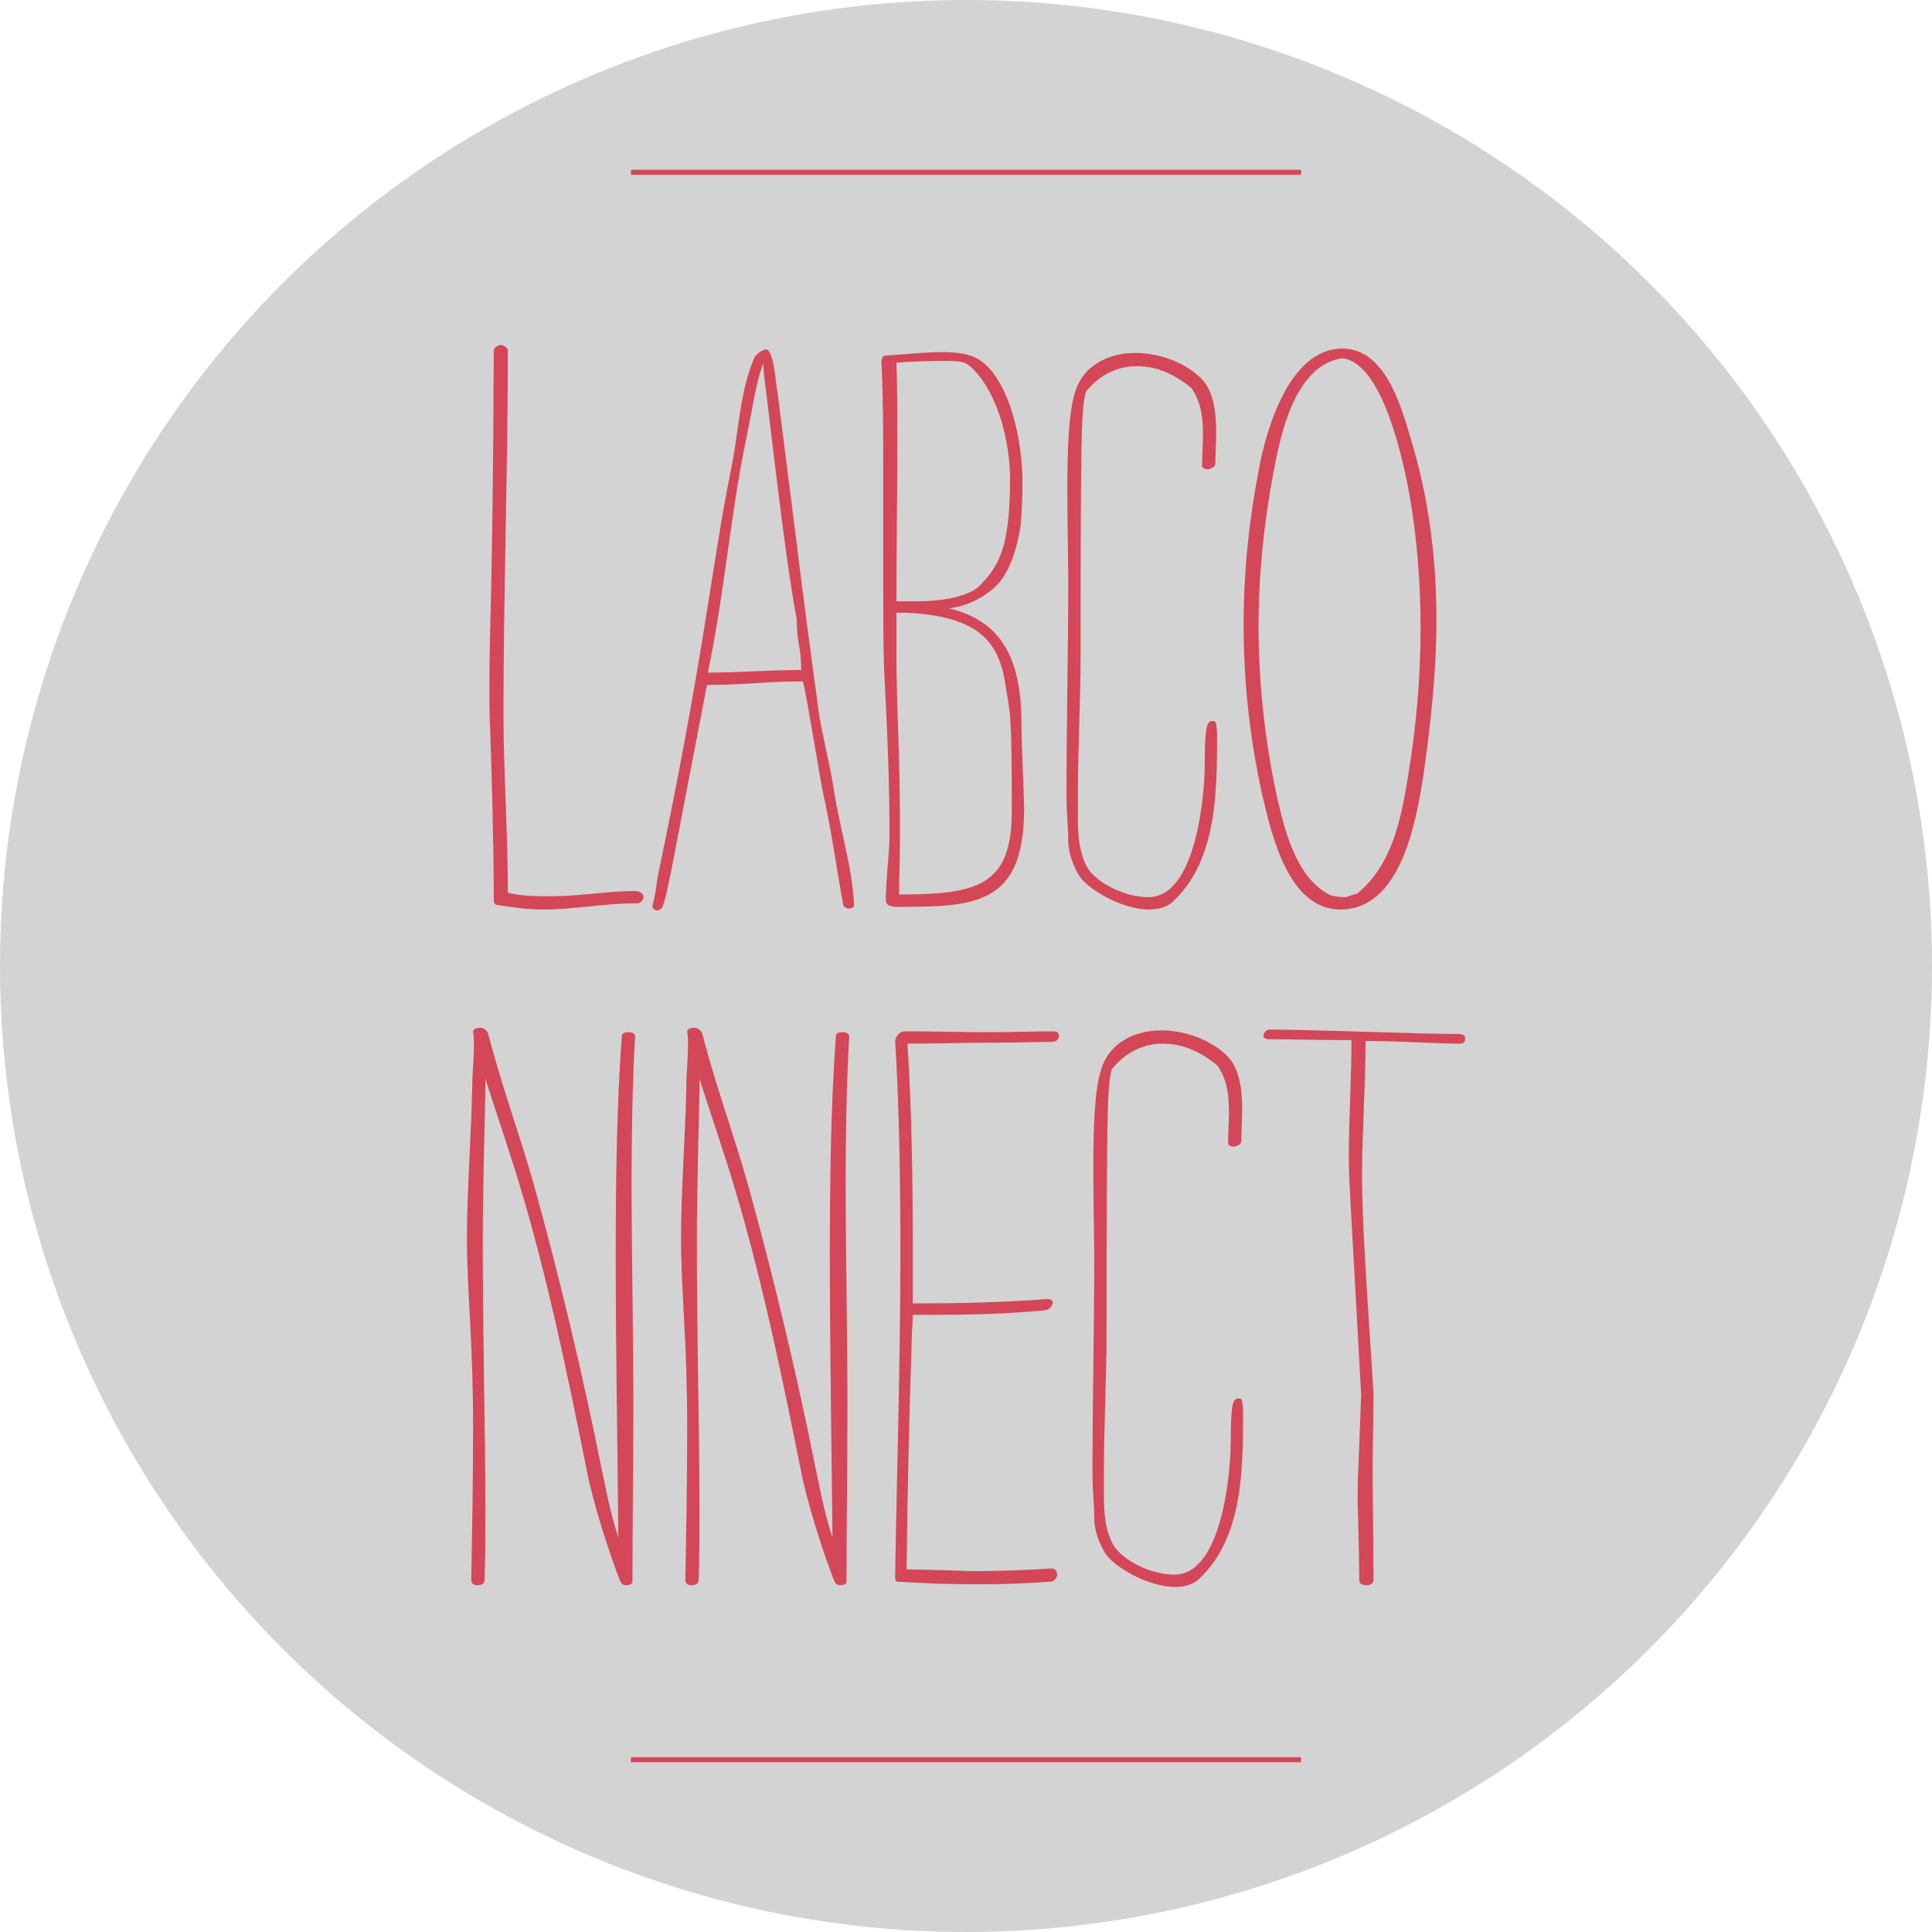 <?xml version="1.0" encoding="UTF-8" standalone="no"?>
<!-- Generator: Adobe Illustrator 17.0.0, SVG Export Plug-In . SVG Version: 6.00 Build 0)  -->

<svg
   xmlns:dc="http://purl.org/dc/elements/1.1/"
   xmlns:cc="http://creativecommons.org/ns#"
   xmlns:rdf="http://www.w3.org/1999/02/22-rdf-syntax-ns#"
   xmlns:svg="http://www.w3.org/2000/svg"
   xmlns="http://www.w3.org/2000/svg"
   xmlns:sodipodi="http://sodipodi.sourceforge.net/DTD/sodipodi-0.dtd"
   xmlns:inkscape="http://www.inkscape.org/namespaces/inkscape"
   version="1.1"
   id="Layer_1"
   x="0px"
   y="0px"
   width="384.562"
   height="384.562"
   viewBox="0 0 384.562 384.562"
   enable-background="new 0 0 450 450"
   xml:space="preserve"
   inkscape:version="0.48.4 r9939"
   sodipodi:docname="LC_Over.svg"><defs
     id="defs37" /><sodipodi:namedview
     pagecolor="#ffffff"
     bordercolor="#666666"
     borderopacity="1"
     objecttolerance="10"
     gridtolerance="10"
     guidetolerance="10"
     inkscape:pageopacity="0"
     inkscape:pageshadow="2"
     inkscape:window-width="640"
     inkscape:window-height="480"
     id="namedview35"
     showgrid="false"
     fit-margin-top="0"
     fit-margin-left="0"
     fit-margin-right="0"
     fit-margin-bottom="0"
     inkscape:zoom="0.52444444"
     inkscape:cx="196.97601"
     inkscape:cy="190.541"
     inkscape:window-x="0"
     inkscape:window-y="34"
     inkscape:window-maximized="0"
     inkscape:current-layer="Layer_1" /><g
     id="g3"
     transform="translate(-28.024,-30.979)"><circle
       cx="220.305"
       cy="223.26"
       r="192.281"
       id="circle5"
       sodipodi:cx="220.30499"
       sodipodi:cy="223.25999"
       sodipodi:rx="192.28101"
       sodipodi:ry="192.28101"
       style="fill:#d3d3d3"
       d="m 412.586,223.26 c 0,106.194 -86.087,192.281 -192.281,192.281 -106.194,0 -192.281,-86.087 -192.281,-192.281 0,-106.194 86.087,-192.281 192.281,-192.281 106.194,0 192.281,86.087 192.281,192.281 z" /><g
       id="g7"><g
         id="g9"><path
           d="m 156.108,209.561 c 0,0.35 -0.35,1.227 -1.399,1.227 -6.665,0 -12.274,1.227 -18.583,1.227 -2.983,0 -5.609,-0.35 -8.942,-0.878 -0.521,0 -0.878,-0.35 -0.878,-0.878 0,-11.389 -0.35,-22.436 -0.699,-33.826 -0.171,-2.455 -0.171,-7.543 -0.171,-9.991 0,-9.641 0.699,-19.46 0.871,-65.731 0,-0.528 0.878,-1.056 1.406,-1.056 0.528,0 1.227,0.528 1.399,0.878 0,23.314 -0.871,48.904 -0.871,72.218 0,12.267 0.871,23.485 0.871,35.931 2.983,0.699 5.609,0.699 8.592,0.699 5.609,0 11.396,-1.049 17.006,-1.049 1.048,0.18 1.398,0.701 1.398,1.229 z"
           id="path11"
           inkscape:connector-curvature="0"
           style="fill:#d44758" /><path
           d="m 161.56,204.651 c -0.528,2.284 -0.878,4.91 -1.755,7.015 -0.178,0.171 -0.528,0.521 -1.049,0.521 -0.357,0 -0.878,-0.35 -0.878,-0.871 0.699,-2.633 0.699,-3.511 1.049,-5.787 9.291,-44.173 10.868,-62.748 14.551,-80.803 1.577,-7.536 1.748,-15.778 4.731,-22.615 0.35,-0.699 1.756,-1.577 2.276,-1.577 1.577,0 1.934,6.658 2.284,8.414 l 3.675,28.923 c 1.406,11.568 2.983,23.314 4.56,34.882 0.699,4.731 2.276,10.519 2.983,15.421 1.227,7.893 3.675,15.25 4.032,22.964 0,0.35 -0.357,0.699 -1.056,0.699 -0.171,0 -0.699,-0.171 -1.049,-0.521 -1.406,-7.543 -2.276,-14.379 -3.861,-21.566 -0.521,-1.927 -3.504,-20.681 -4.203,-23.135 -7.885,0 -11.04,0.699 -19.104,0.699 l -7.186,37.337 z m 7.358,-39.791 c 6.308,0 12.096,-0.521 18.583,-0.521 0,-4.731 -0.878,-5.259 -0.878,-9.991 -1.399,-7.714 -2.455,-14.722 -6.137,-45.75 -0.171,-1.406 -0.521,-3.333 -0.521,-5.259 -1.406,3.154 -2.455,10.69 -3.682,16.299 -2.805,14.023 -4.032,28.395 -6.836,42.596 l -0.529,2.626 z"
           id="path13"
           inkscape:connector-curvature="0"
           style="fill:#d44758" /><path
           d="m 205.055,194.839 c 0,-10.169 -0.528,-20.338 -1.056,-30.678 -0.171,-5.431 -0.171,-10.868 -0.171,-16.299 v -22.786 c 0,-7.365 0,-14.722 -0.35,-22.086 0,-0.528 0.171,-1.227 0.871,-1.227 4.56,-0.35 8.064,-0.699 11.396,-0.699 2.805,0 5.609,0.35 7.536,1.748 4.91,3.511 7.893,13.152 8.242,22.786 v 2.983 c 0,2.276 -0.178,4.731 -0.35,7.015 -0.878,5.78 -2.812,10.69 -5.966,12.966 -2.455,1.927 -5.252,3.154 -8.235,3.504 9.812,2.455 14.372,9.12 14.372,22.964 0,4.032 0.528,14.551 0.528,16.827 0,0.35 0,0.528 0,0.528 -0.178,18.932 -9.991,19.104 -25.59,19.104 -0.528,0 -0.706,-0.171 -0.878,-0.171 -0.528,0 -1.056,-0.528 -1.056,-1.056 0,-3.854 0.528,-7.885 0.706,-11.746 v -3.677 z m 5.609,-44.173 c 4.382,0 9.291,-0.699 12.089,-2.805 3.861,-4.032 6.316,-7.186 6.316,-21.558 v -1.056 c -0.35,-8.935 -3.504,-17.876 -8.414,-21.73 -1.056,-0.706 -2.805,-0.706 -5.088,-0.706 -3.154,0 -7.008,0.178 -9.113,0.35 0.178,5.259 0.178,10.347 0.178,15.778 0,10.34 -0.178,21.209 -0.178,31.727 h 4.21 z m -3.511,48.027 c 0,3.682 -0.171,6.658 -0.171,10.34 15.949,0 22.436,-1.927 22.436,-16.649 0,-20.859 -0.35,-19.104 -1.227,-24.891 -1.227,-8.414 -4.91,-13.851 -19.81,-14.551 h -1.927 v 11.047 c 0.178,9.641 0.699,19.453 0.699,29.094 v 5.61 z"
           id="path15"
           inkscape:connector-curvature="0"
           style="fill:#d44758" /><path
           d="m 242.584,193.612 c 0,3.504 0.178,7.008 1.927,10.162 1.927,2.983 7.365,5.787 12.096,5.787 9.641,0 11.218,-20.859 11.218,-26.468 0,-8.064 0.528,-8.592 1.577,-8.592 0.699,0 0.699,0.178 0.878,2.455 0,11.568 0,25.069 -8.592,33.305 -1.227,1.227 -2.976,1.756 -4.91,1.756 -5.081,0 -11.389,-3.504 -13.666,-6.308 -1.406,-2.105 -2.455,-4.91 -2.455,-7.365 0,-2.626 -0.35,-5.787 -0.35,-8.942 0,-14.544 0.35,-28.216 0.35,-42.946 0,-3.325 -0.178,-10.69 -0.178,-17.698 0,-7.714 0.178,-15.6 1.577,-19.81 1.577,-5.259 6.665,-7.714 11.925,-7.714 4.903,0 9.991,1.927 13.145,5.088 2.455,2.448 2.976,6.658 2.976,10.69 0,2.276 -0.171,4.56 -0.171,6.308 0,0.528 -0.878,1.056 -1.577,1.056 -0.357,0 -1.056,-0.178 -1.056,-0.706 0,-2.098 0.178,-4.203 0.178,-6.13 0,-3.333 -0.35,-6.487 -2.276,-9.291 -3.333,-2.805 -7.015,-4.382 -10.868,-4.382 -3.682,0 -7.365,1.577 -10.169,5.081 -0.878,3.154 -1.049,7.365 -1.049,52.237 0,9.113 -0.528,18.575 -0.528,27.867 v 4.56 z"
           id="path17"
           inkscape:connector-curvature="0"
           style="fill:#d44758" /><path
           d="m 295.192,100.363 c 8.414,0 11.568,10.861 13.673,18.047 3.504,11.396 5.081,23.664 5.081,35.938 0,10.512 -1.227,21.38 -2.633,31.199 -1.399,8.763 -4.382,26.468 -16.47,26.468 -10.347,0 -13.673,-14.722 -15.6,-22.964 -2.455,-11.04 -3.682,-22.436 -3.682,-33.826 0,-10.169 1.049,-20.509 2.976,-30.5 1.577,-8.762 6.315,-24.362 16.655,-24.362 z m 13.145,84.835 c 1.577,-9.47 2.455,-19.282 2.455,-29.273 0,-8.763 -0.699,-17.883 -2.276,-26.818 -1.227,-6.487 -5.259,-25.947 -13.323,-26.818 -9.47,1.399 -12.274,15.25 -13.673,22.607 -1.927,10.169 -2.983,20.509 -2.983,30.678 0,11.218 1.227,22.436 3.511,33.305 1.577,6.836 3.675,16.47 10.512,20.153 1.056,0.528 2.983,0.528 3.333,0.528 0.178,0 1.406,-0.528 2.276,-0.699 7.014,-5.787 8.762,-14.9 10.168,-23.663 z"
           id="path19"
           inkscape:connector-curvature="0"
           style="fill:#d44758" /><path
           d="m 124.638,247.649 c -0.171,9.47 -0.521,20.688 -0.521,29.979 0,21.558 0.521,37.686 0.521,53.807 0,4.56 0,9.47 -0.171,14.201 -0.178,0.699 -0.699,0.878 -1.406,0.878 -0.521,0 -1.227,-0.178 -1.227,-1.056 0.178,-10.162 0.357,-20.331 0.357,-30.5 0,-17.348 -1.227,-26.818 -1.227,-37.508 0,-9.291 0.871,-20.509 1.049,-29.972 0,-2.805 0.35,-5.609 0.35,-8.592 0,-1.927 -0.171,-2.276 -0.171,-2.626 0.171,-0.528 0.699,-0.699 1.399,-0.699 0.528,0 1.049,0.171 1.577,1.049 2.633,10.34 6.308,20.16 9.113,30.15 5.088,18.226 9.819,38.207 13.502,56.611 0.871,4.032 1.577,8.242 3.325,13.673 -0.171,-18.575 -0.521,-37.329 -0.521,-56.262 0,-14.023 0.171,-29.801 1.227,-43.823 0.171,-0.35 0.699,-0.528 1.227,-0.528 0.699,0 1.22,0.178 1.399,0.706 -0.528,9.641 -0.699,19.282 -0.699,28.745 0,14.551 0.35,30.671 0.35,45.051 0,11.739 -0.178,23.307 -0.178,34.875 0,0.706 -1.227,0.706 -1.399,0.706 -0.699,0 -1.049,-0.706 -1.406,-1.756 -1.927,-5.081 -5.081,-14.722 -6.308,-21.209 -3.682,-18.404 -7.885,-38.735 -13.323,-56.618 -2.098,-7.008 -4.553,-14.023 -6.836,-21.209 v 1.927 z"
           id="path21"
           inkscape:connector-curvature="0"
           style="fill:#d44758" /><path
           d="m 167.255,247.649 c -0.171,9.47 -0.521,20.688 -0.521,29.979 0,21.558 0.521,37.686 0.521,53.807 0,4.56 0,9.47 -0.171,14.201 -0.178,0.699 -0.699,0.878 -1.406,0.878 -0.521,0 -1.227,-0.178 -1.227,-1.056 0.178,-10.162 0.357,-20.331 0.357,-30.5 0,-17.348 -1.227,-26.818 -1.227,-37.508 0,-9.291 0.871,-20.509 1.049,-29.972 0,-2.805 0.35,-5.609 0.35,-8.592 0,-1.927 -0.171,-2.276 -0.171,-2.626 0.171,-0.528 0.699,-0.699 1.399,-0.699 0.528,0 1.049,0.171 1.577,1.049 2.633,10.34 6.308,20.16 9.113,30.15 5.088,18.226 9.819,38.207 13.502,56.611 0.871,4.032 1.577,8.242 3.325,13.673 -0.171,-18.575 -0.521,-37.329 -0.521,-56.262 0,-14.023 0.171,-29.801 1.227,-43.823 0.171,-0.35 0.699,-0.528 1.227,-0.528 0.699,0 1.22,0.178 1.399,0.706 -0.528,9.641 -0.699,19.282 -0.699,28.745 0,14.551 0.35,30.671 0.35,45.051 0,11.739 -0.178,23.307 -0.178,34.875 0,0.706 -1.227,0.706 -1.399,0.706 -0.699,0 -1.049,-0.706 -1.406,-1.756 -1.927,-5.081 -5.081,-14.722 -6.308,-21.209 -3.682,-18.404 -7.885,-38.735 -13.323,-56.618 -2.098,-7.008 -4.553,-14.023 -6.836,-21.209 v 1.927 z"
           id="path23"
           inkscape:connector-curvature="0"
           style="fill:#d44758" /><path
           d="m 209.701,290.423 c 9.291,0 17.355,-0.178 26.996,-0.878 0.521,0 0.871,0.35 0.871,0.699 0,0.699 -0.699,1.577 -1.927,1.577 -9.463,0.878 -16.827,0.878 -25.94,0.878 0,1.577 -0.178,2.983 -0.178,4.56 -0.521,15.6 -0.871,30.5 -1.049,46.1 9.812,0.171 11.568,0.35 13.323,0.35 5.081,0 10.162,-0.178 15.421,-0.528 0.878,0 1.227,0.528 1.227,1.227 0,0.528 -0.528,1.399 -1.399,1.399 -4.738,0.357 -9.47,0.528 -14.023,0.528 -5.609,0 -11.047,-0.171 -16.306,-0.528 -0.35,0 -0.521,-0.35 -0.521,-0.699 0.35,-21.737 1.049,-43.117 1.049,-64.326 0,-13.851 -0.178,-28.573 -1.049,-42.767 0.171,-0.706 0.871,-1.755 1.927,-1.755 5.959,0 10.868,0.171 16.477,0.171 5.609,0 9.463,-0.171 12.966,-0.171 1.227,0 1.227,0.528 1.227,0.878 0,0.35 -0.171,1.227 -1.399,1.227 -2.284,0 -7.893,0.171 -13.673,0.171 -3.854,0 -8.942,0.178 -15.072,0.178 0.871,13.316 1.049,27.167 1.049,40.141 v 11.568 z"
           id="path25"
           inkscape:connector-curvature="0"
           style="fill:#d44758" /><path
           d="m 247.758,328.459 c 0,3.504 0.171,7.008 1.927,10.162 1.927,2.983 7.365,5.787 12.096,5.787 9.641,0 11.218,-20.859 11.218,-26.468 0,-8.064 0.528,-8.592 1.577,-8.592 0.699,0 0.699,0.178 0.878,2.455 0,11.568 0,25.069 -8.592,33.305 -1.227,1.227 -2.976,1.756 -4.903,1.756 -5.088,0 -11.396,-3.504 -13.673,-6.308 -1.406,-2.105 -2.455,-4.91 -2.455,-7.365 0,-2.633 -0.35,-5.787 -0.35,-8.942 0,-14.544 0.35,-28.216 0.35,-42.946 0,-3.325 -0.178,-10.69 -0.178,-17.698 0,-7.714 0.178,-15.6 1.577,-19.81 1.577,-5.259 6.665,-7.714 11.917,-7.714 4.91,0 9.998,1.934 13.152,5.088 2.455,2.455 2.976,6.658 2.976,10.69 0,2.276 -0.171,4.56 -0.171,6.308 0,0.528 -0.878,1.056 -1.577,1.056 -0.35,0 -1.056,-0.178 -1.056,-0.706 0,-2.098 0.178,-4.203 0.178,-6.13 0,-3.333 -0.35,-6.487 -2.284,-9.291 -3.325,-2.805 -7.008,-4.382 -10.861,-4.382 -3.682,0 -7.365,1.577 -10.169,5.081 -0.878,3.154 -1.049,7.365 -1.049,52.237 0,9.113 -0.528,18.575 -0.528,27.867 v 4.56 z"
           id="path27"
           inkscape:connector-curvature="0"
           style="fill:#d44758" /><path
           d="m 298.96,308.478 -2.105,-37.865 c -0.171,-3.154 -0.35,-6.308 -0.35,-9.463 0,-7.714 0.528,-15.25 0.528,-23.135 -6.308,0 -12.267,-0.178 -16.477,-0.178 -0.699,0 -1.049,-0.35 -1.049,-0.699 0,-0.349 0.35,-1.056 1.049,-1.227 9.641,0 28.573,0.878 38.036,0.878 1.056,0.171 1.056,0.521 1.056,0.871 0,0.357 0,1.056 -1.056,1.056 -4.731,0 -11.739,-0.528 -18.754,-0.528 0,9.291 -0.699,17.705 -0.699,26.818 0,11.746 1.577,30.85 2.276,43.474 0,6.48 -0.171,10.162 -0.171,13.844 0,7.885 0.171,16.128 0.171,23.314 -0.171,0.699 -0.878,0.878 -1.399,0.878 -0.528,0 -1.227,-0.178 -1.406,-0.706 -0.171,-11.389 -0.35,-14.722 -0.35,-16.47 0,-2.284 0,-4.56 0.178,-6.836 l 0.522,-14.026 z"
           id="path29"
           inkscape:connector-curvature="0"
           style="fill:#d44758" /></g><line
         stroke-miterlimit="10"
         x1="153.613"
         y1="65.271"
         x2="286.997"
         y2="65.271"
         id="line31"
         style="fill:none;stroke:#d44758;stroke-miterlimit:10" /><line
         stroke-miterlimit="10"
         x1="153.613"
         y1="381.249"
         x2="286.997"
         y2="381.249"
         id="line33"
         style="fill:none;stroke:#d44758;stroke-miterlimit:10" /></g></g></svg>